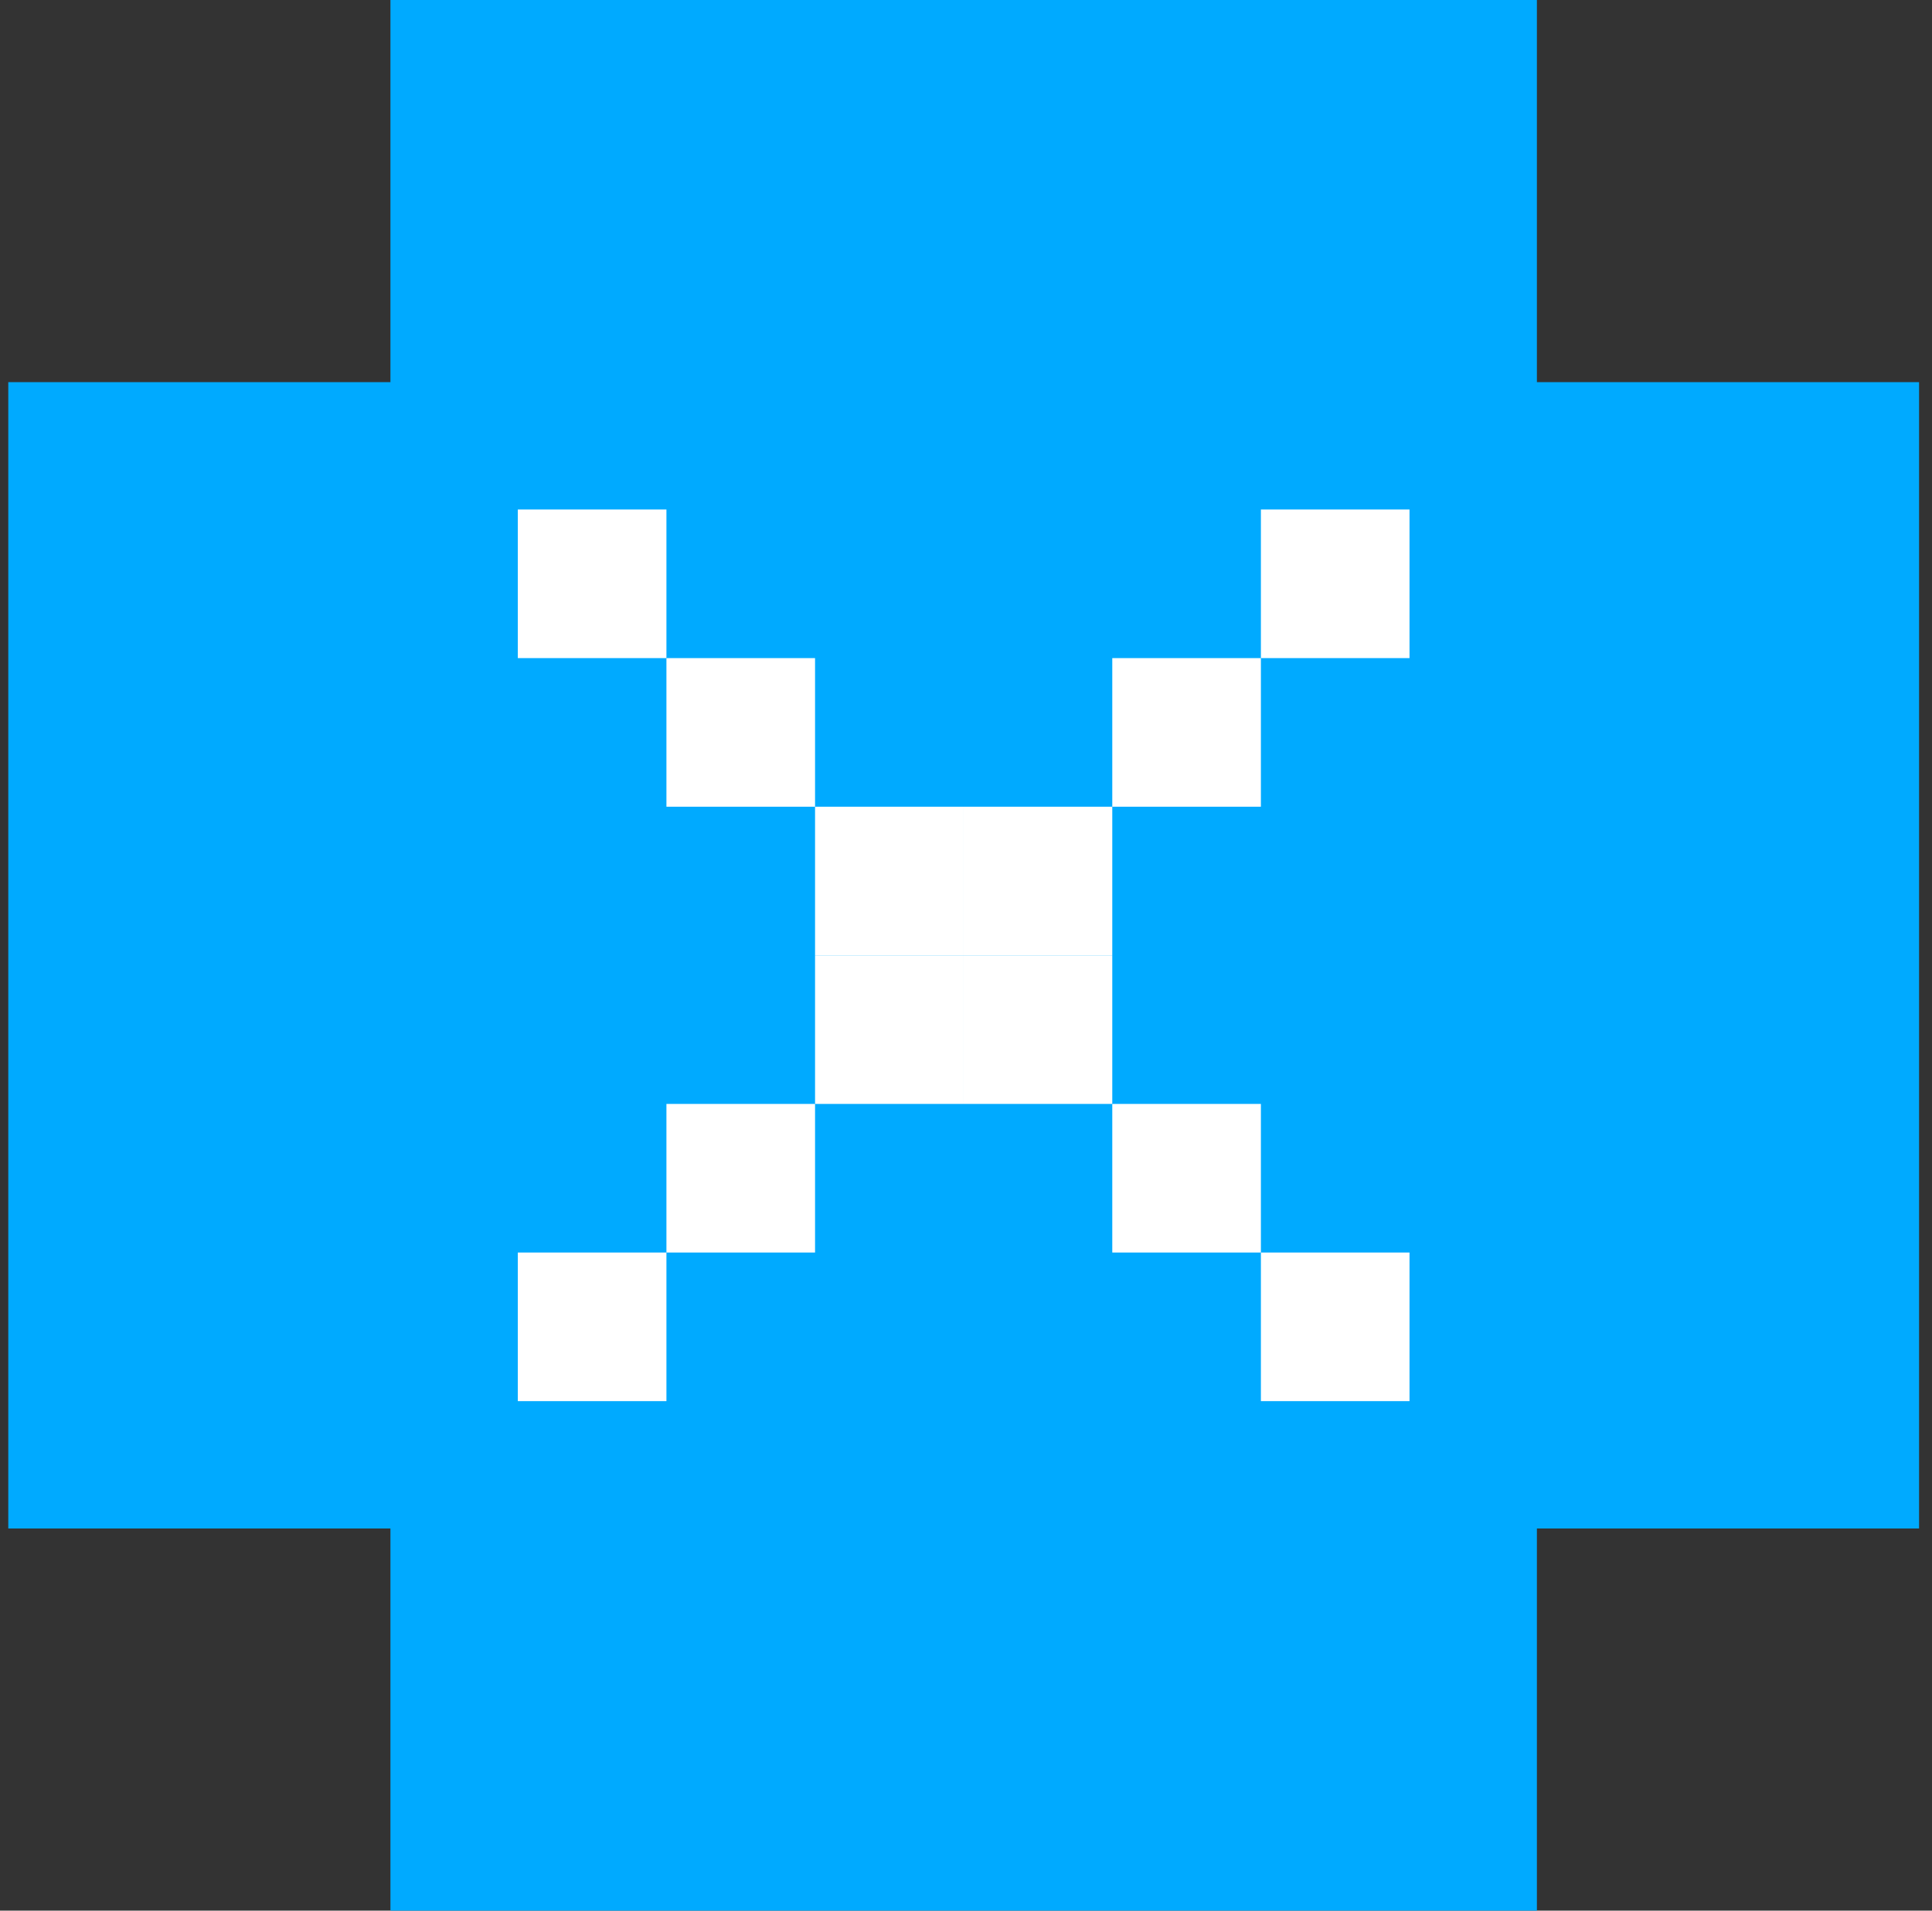 <?xml version="1.0" encoding="UTF-8"?>
<svg width="91px" height="90px" viewBox="0 0 91 90" version="1.1" xmlns="http://www.w3.org/2000/svg" xmlns:xlink="http://www.w3.org/1999/xlink">
    <rect x="0" y="0" width="91" height="90" fill="#333333" stroke="none"/>
    <!-- Generator: Sketch 63.1 (92452) - https://sketch.com -->
    <title>Elements / button 3</title>
    <desc>Created with Sketch.</desc>
    <g id="1920x1080" stroke="none" stroke-width="1" fill="none" fill-rule="evenodd">
        <g id="03" transform="translate(-979, -865)">
            <g id="Elements-/-button-3" transform="translate(979.39, 865)">
                <polygon id="Fill-4" fill="#00AAFF" points="18 0 18 18 0 18 0 36 0 54 0 72 18 72 18 90 36 90 54 90 72 90 72 72 90 72 90 54 90 36 90 18 72 18 72 0"></polygon>
                <rect id="Rectangle-Copy-17" fill="#FFFFFF" x="59" y="24" width="7" height="7"></rect>
                <rect id="Rectangle-Copy-12" fill="#FFFFFF" x="24" y="24" width="7" height="7"></rect>
                <rect id="Rectangle-Copy-13" fill="#FFFFFF" x="31" y="31" width="7" height="7"></rect>
                <rect id="Rectangle-Copy-8" fill="#FFFFFF" x="52" y="31" width="7" height="7"></rect>
                <rect id="Rectangle-Copy-2" fill="#FFFFFF" x="38" y="38" width="7" height="7"></rect>
                <rect id="Rectangle-Copy-10" fill="#FFFFFF" x="45" y="38" width="7" height="7"></rect>
                <rect id="Rectangle-Copy-3" fill="#FFFFFF" x="45" y="45" width="7" height="7"></rect>
                <rect id="Rectangle-Copy-6" fill="#FFFFFF" x="38" y="45" width="7" height="7"></rect>
                <rect id="Rectangle-Copy-4" fill="#FFFFFF" x="52" y="52" width="7" height="7"></rect>
                <rect id="Rectangle-Copy-7" fill="#FFFFFF" x="31" y="52" width="7" height="7"></rect>
                <rect id="Rectangle-Copy-5" fill="#FFFFFF" x="24" y="59" width="7" height="7"></rect>
                <rect id="Rectangle-Copy-19" fill="#FFFFFF" x="59" y="59" width="7" height="7"></rect>
            </g>
        </g>
    </g>
</svg>